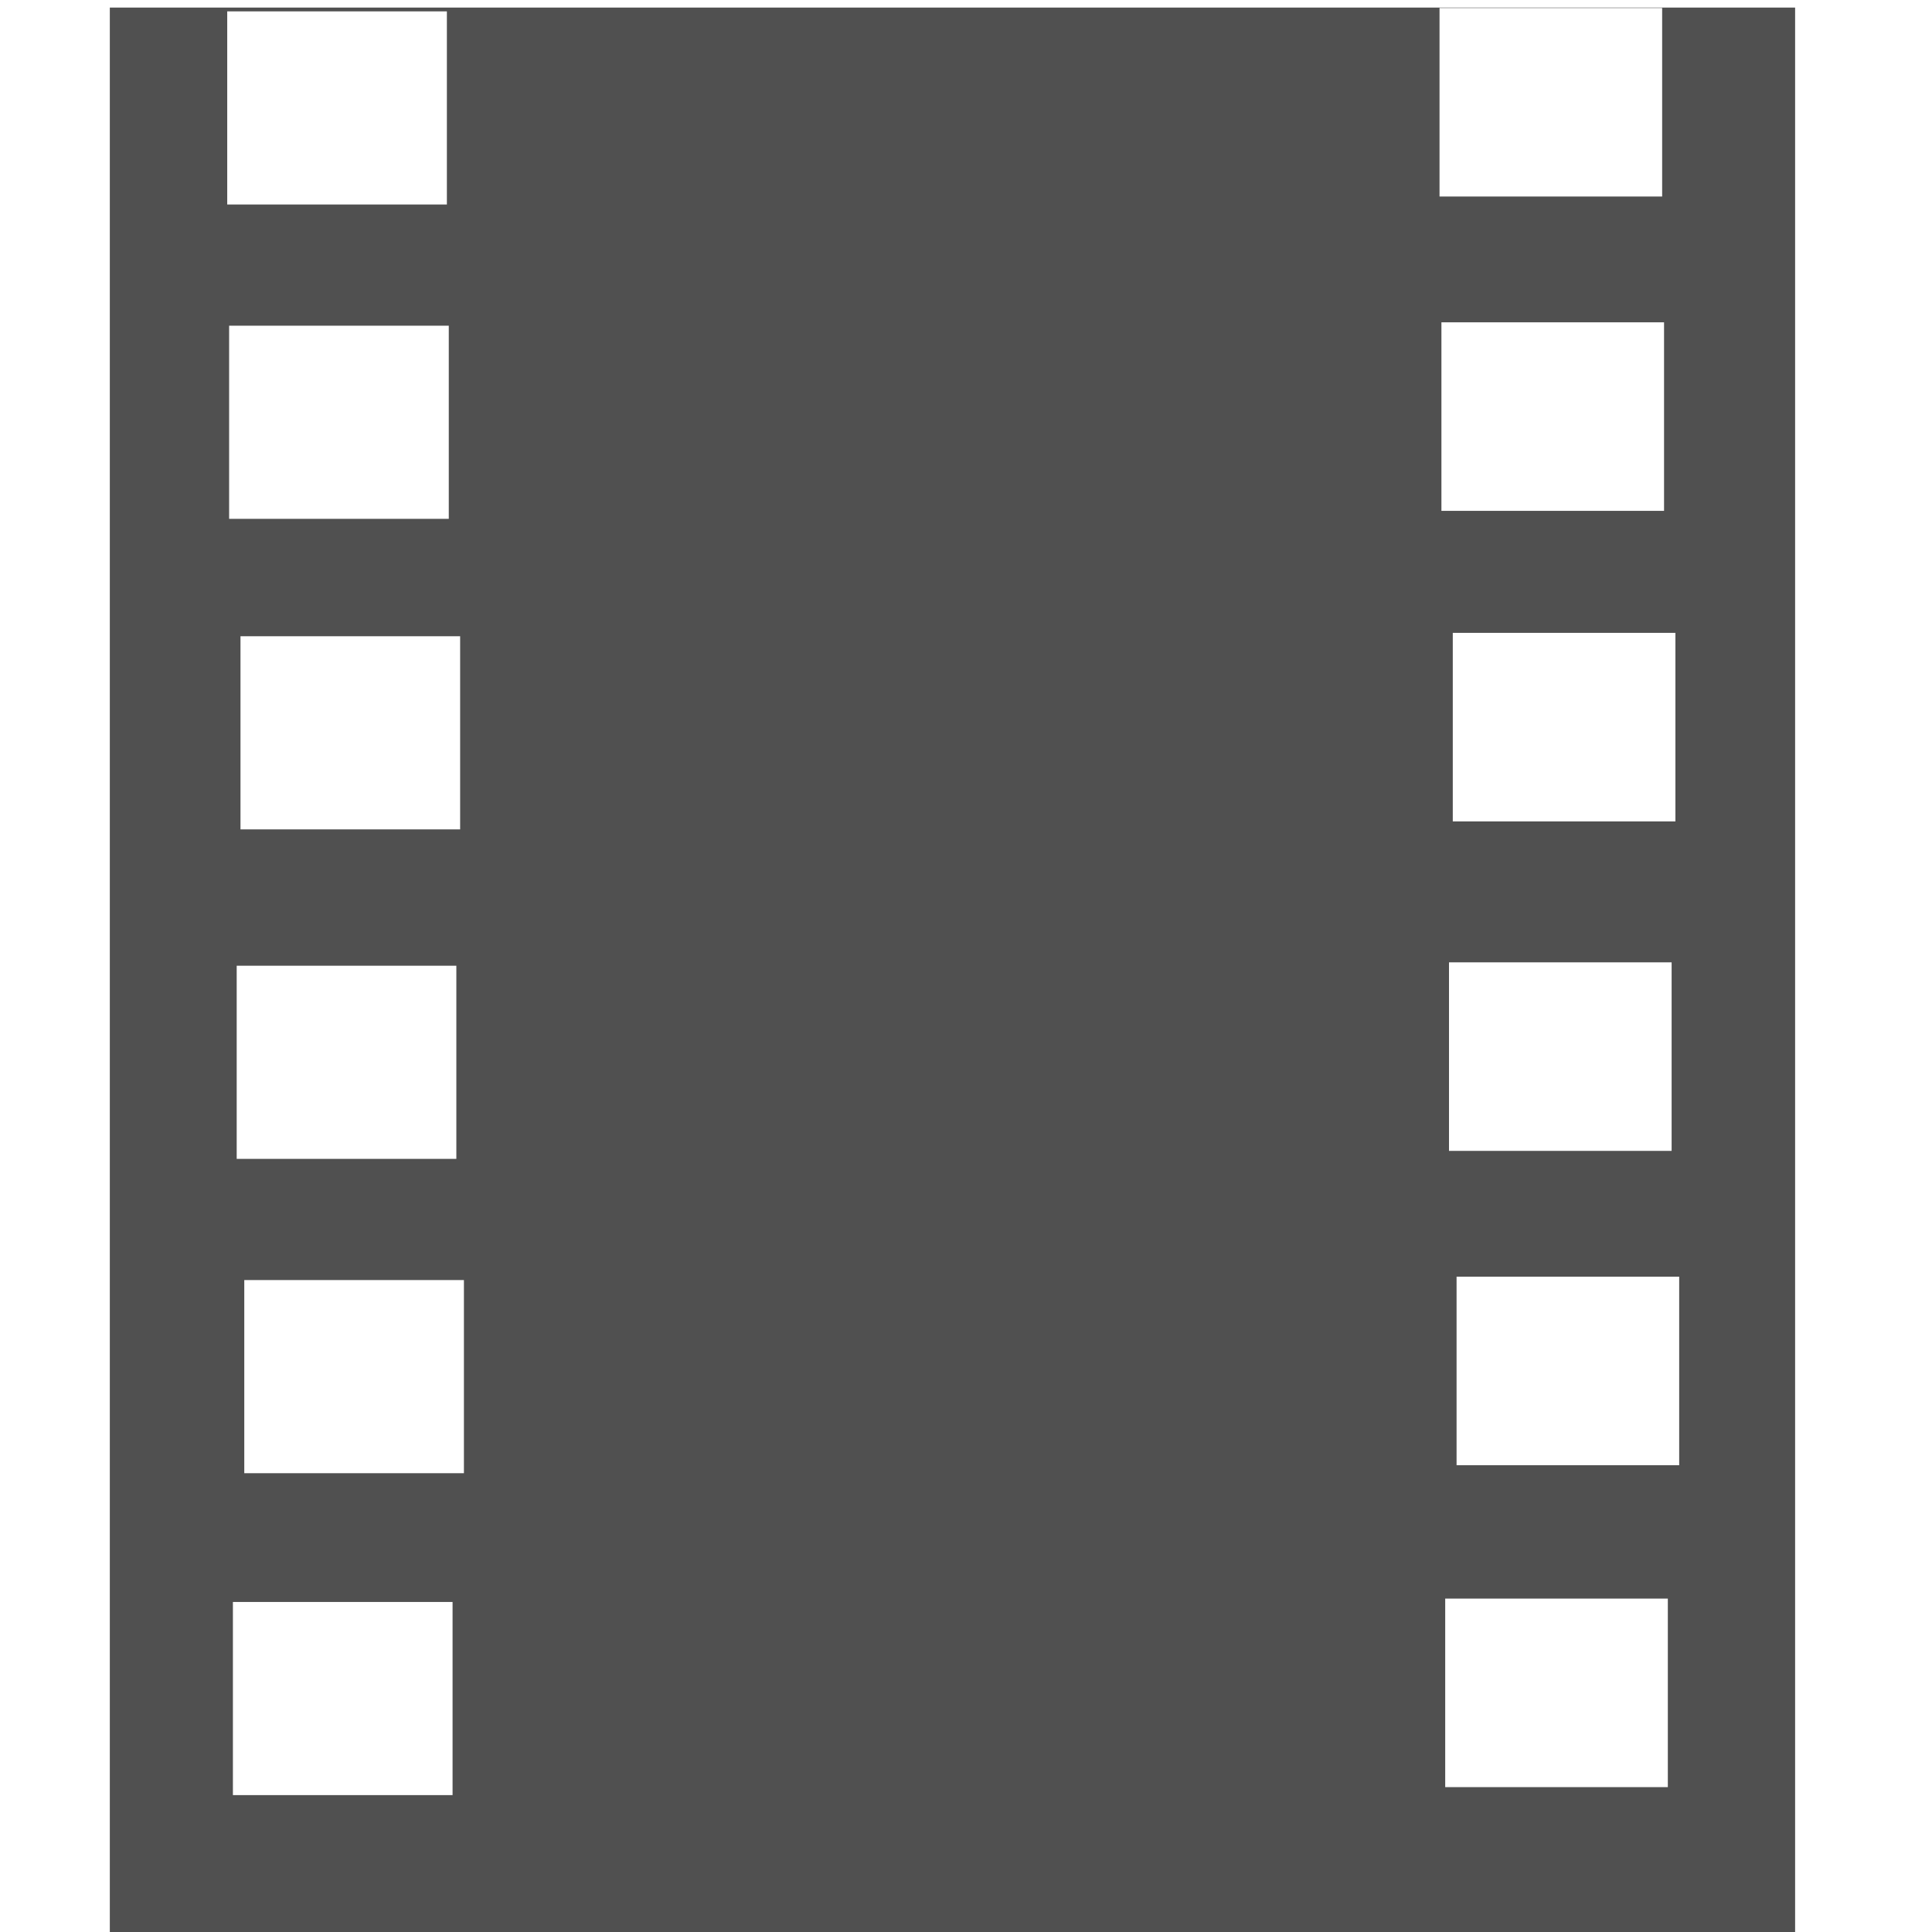 <?xml version="1.0" encoding="UTF-8" standalone="no"?>
<!-- Created with Inkscape (http://www.inkscape.org/) -->

<svg
   width="512mm"
   height="512mm"
   viewBox="0 0 512 512"
   version="1.1"
   id="svg5"
   inkscape:version="1.2.2 (732a01da63, 2022-12-09)"
   sodipodi:docname="icon_animated_texture.svg"
   xmlns:inkscape="http://www.inkscape.org/namespaces/inkscape"
   xmlns:sodipodi="http://sodipodi.sourceforge.net/DTD/sodipodi-0.dtd"
   xmlns="http://www.w3.org/2000/svg"
   xmlns:svg="http://www.w3.org/2000/svg">
  <sodipodi:namedview
     id="namedview7"
     pagecolor="#ffffff"
     bordercolor="#000000"
     borderopacity="0.25"
     inkscape:showpageshadow="2"
     inkscape:pageopacity="0.0"
     inkscape:pagecheckerboard="true"
     inkscape:deskcolor="#d1d1d1"
     inkscape:document-units="mm"
     showgrid="true"
     inkscape:zoom="0.26362494"
     inkscape:cx="221.90617"
     inkscape:cy="878.1415"
     inkscape:window-width="1920"
     inkscape:window-height="1058"
     inkscape:window-x="1912"
     inkscape:window-y="-8"
     inkscape:window-maximized="1"
     inkscape:current-layer="layer1">
    <inkscape:grid
       type="xygrid"
       id="grid801" />
  </sodipodi:namedview>
  <defs
     id="defs2">
    <rect
       x="443.812"
       y="1441.442"
       width="1156.947"
       height="440.019"
       id="rect7353" />
  </defs>
  <g
     inkscape:label="Layer 1"
     inkscape:groupmode="layer"
     id="layer1">
    <path
       id="rect32474"
       style="fill:#505050;fill-opacity:1;stroke:#909090;stroke-width:35.312;stroke-linejoin:bevel;stroke-opacity:0"
       d="M 29.105 2.007 L 29.105 517.876 L 475.723 517.876 L 475.723 2.007 L 29.105 2.007 z M 381.49 2.116 L 440.488 2.116 L 440.488 52.081 L 381.49 52.081 L 381.49 2.116 z M 60.218 3.011 L 118.429 3.011 L 118.429 54.196 L 60.218 54.196 L 60.218 3.011 z M 381.992 85.417 L 440.99 85.417 L 440.99 135.382 L 381.992 135.382 L 381.992 85.417 z M 60.72 86.313 L 118.931 86.313 L 118.931 137.498 L 60.72 137.498 L 60.72 86.313 z M 385.002 167.715 L 444 167.715 L 444 217.681 L 385.002 217.681 L 385.002 167.715 z M 63.731 168.611 L 121.942 168.611 L 121.942 219.796 L 63.731 219.796 L 63.731 168.611 z M 383.999 255.031 L 442.997 255.031 L 442.997 304.997 L 383.999 304.997 L 383.999 255.031 z M 62.727 255.927 L 120.938 255.927 L 120.938 307.113 L 62.727 307.113 L 62.727 255.927 z M 386.006 338.333 L 445.004 338.333 L 445.004 388.299 L 386.006 388.299 L 386.006 338.333 z M 64.735 339.229 L 122.945 339.229 L 122.945 390.414 L 64.735 390.414 L 64.735 339.229 z M 382.995 423.642 L 441.993 423.642 L 441.993 473.608 L 382.995 473.608 L 382.995 423.642 z M 61.723 424.538 L 119.934 424.538 L 119.934 475.723 L 61.723 475.723 L 61.723 424.538 z " />
  </g>
</svg>
